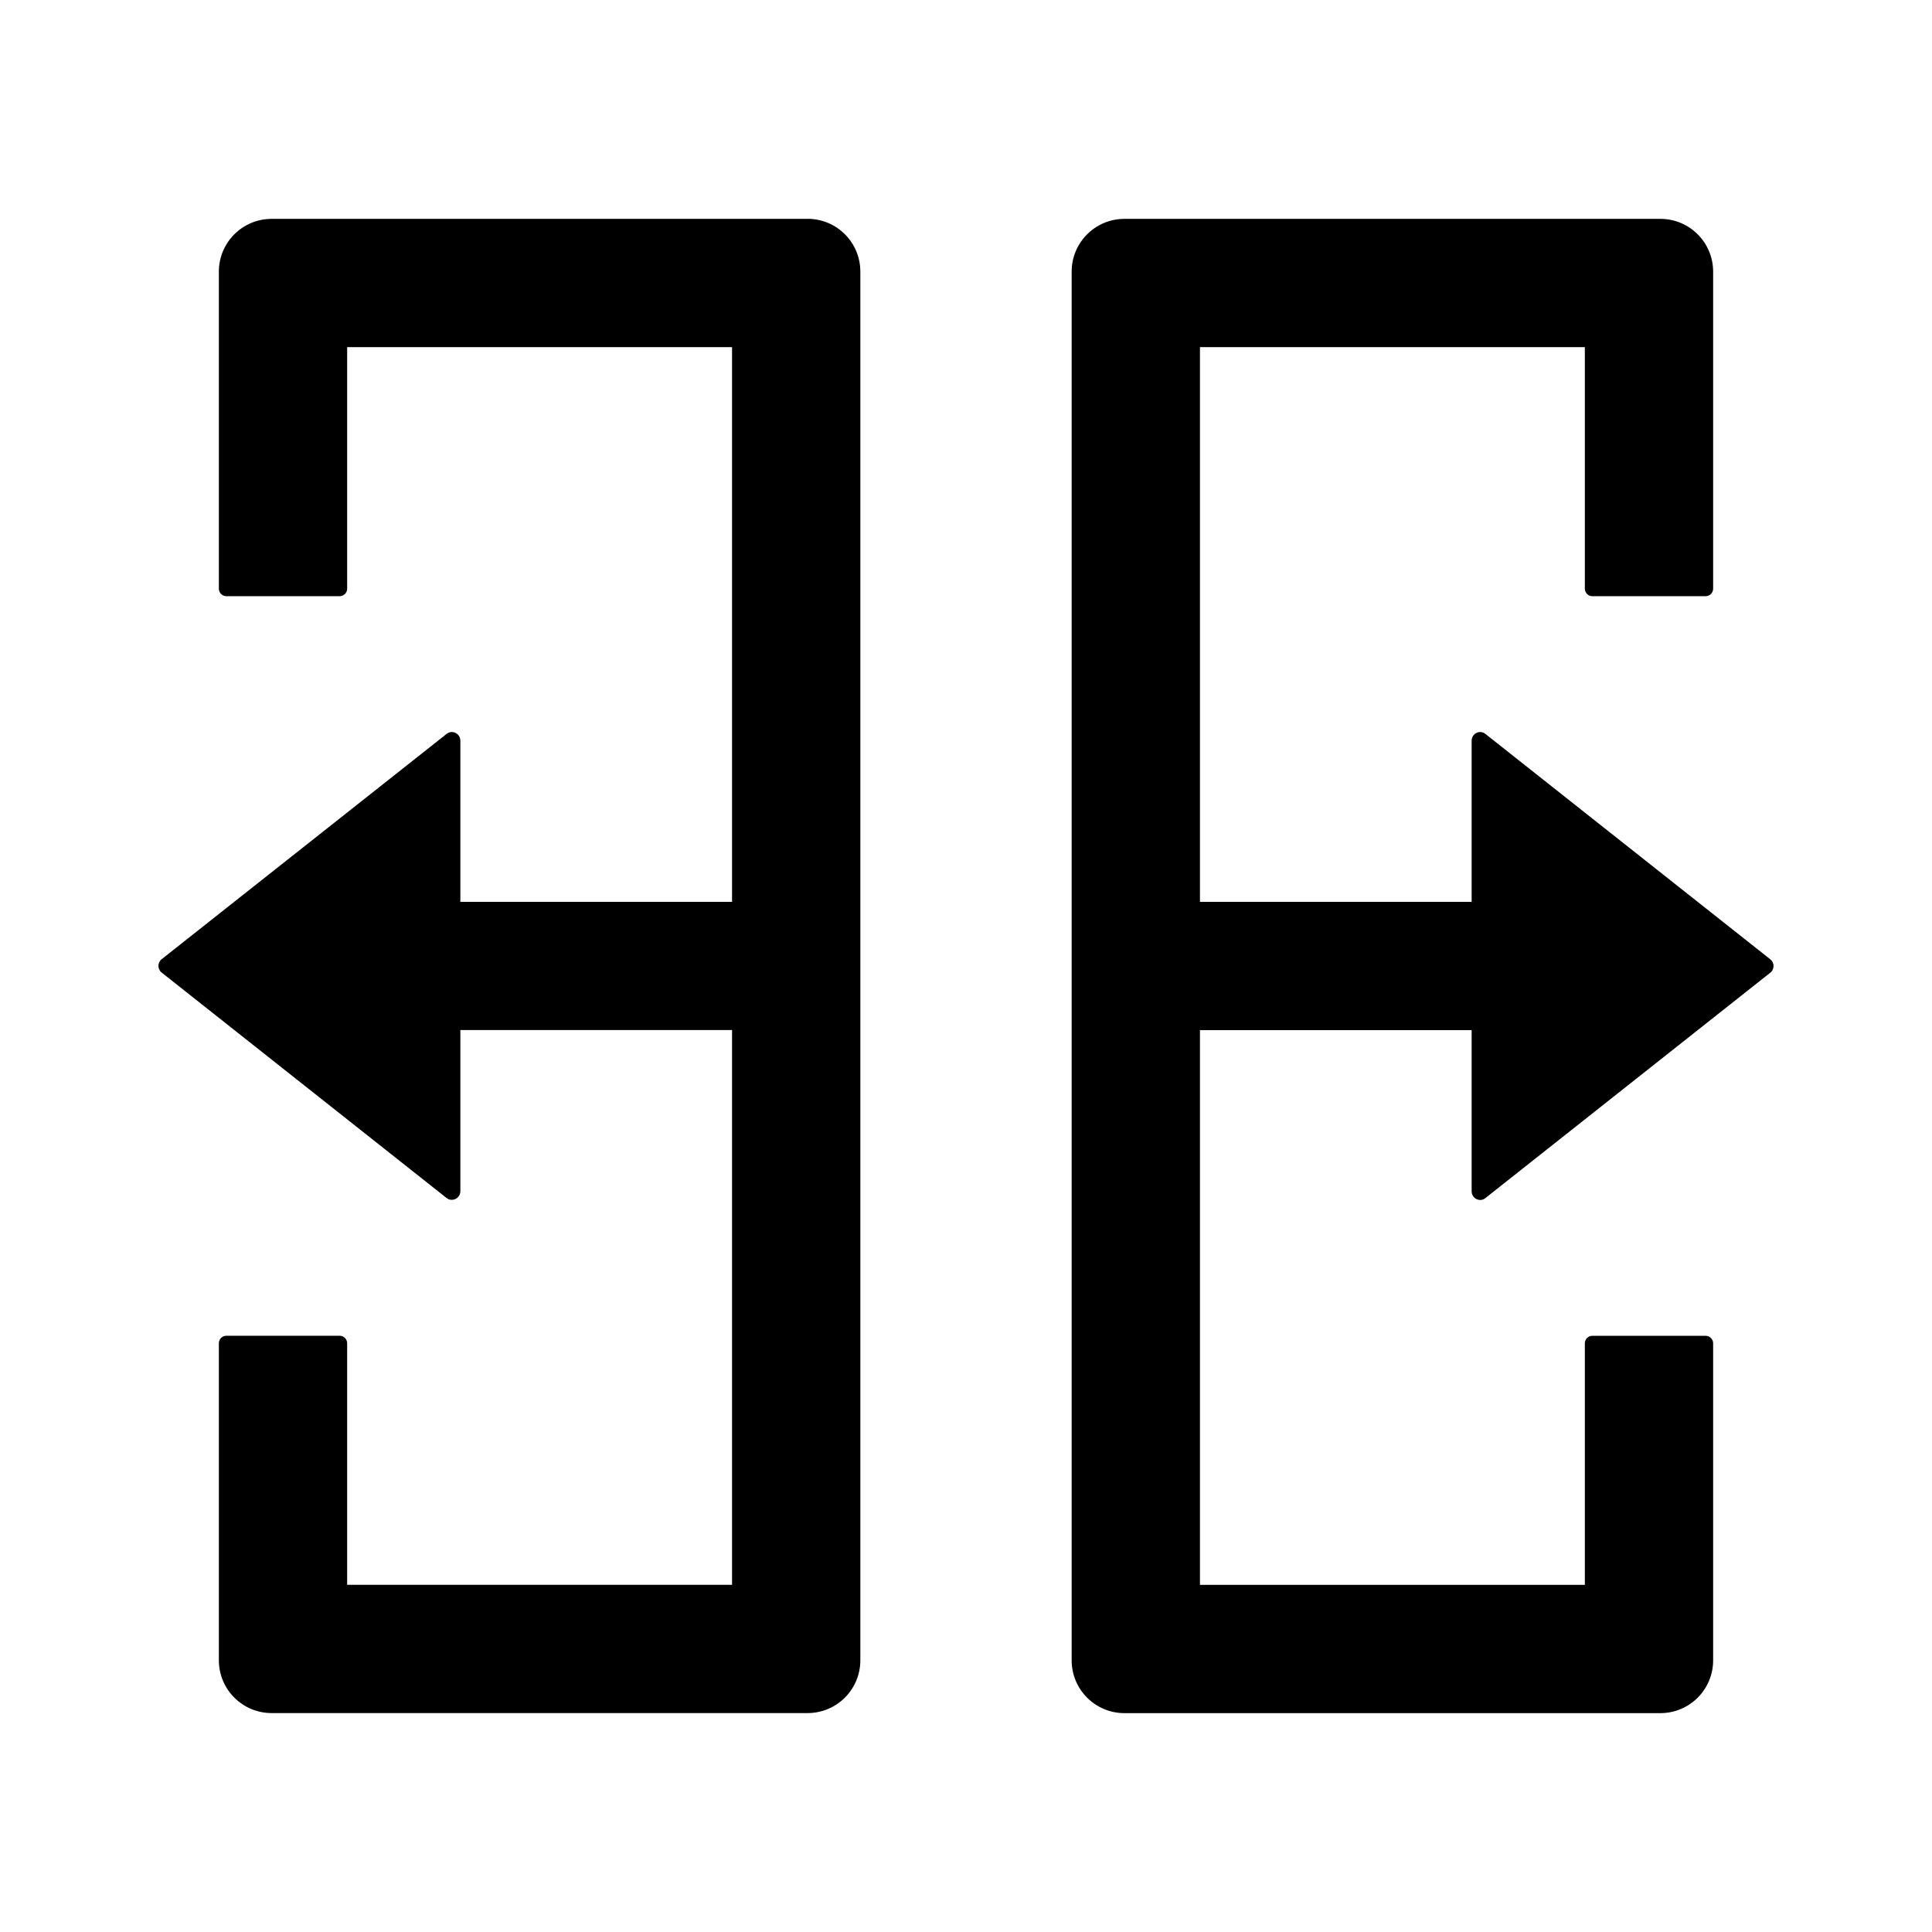<svg version="1.1" xmlns="http://www.w3.org/2000/svg" width="32" height="32" viewBox="0 0 32 32">
<path fill="currentColor" d="M29.319 15.887l-4.716-3.731c-0.094-0.075-0.228-0.006-0.228 0.113v2.669h-4.5v-9.188h6.375v4c0 0.069 0.056 0.125 0.125 0.125h1.875c0.069 0 0.125-0.056 0.125-0.125v-5.25c0-0.484-0.391-0.875-0.875-0.875h-8.875c-0.484 0-0.875 0.391-0.875 0.875v23c0 0.484 0.391 0.875 0.875 0.875h8.875c0.484 0 0.875-0.391 0.875-0.875v-5.25c0-0.069-0.056-0.125-0.125-0.125h-1.875c-0.069 0-0.125 0.056-0.125 0.125v4h-6.375v-9.188h4.5v2.669c0 0.119 0.137 0.188 0.228 0.113l4.716-3.731c0.075-0.056 0.075-0.169 0-0.225zM13.375 3.625h-8.875c-0.484 0-0.875 0.391-0.875 0.875v5.25c0 0.069 0.056 0.125 0.125 0.125h1.875c0.069 0 0.125-0.056 0.125-0.125v-4h6.375v9.188h-4.5v-2.669c0-0.119-0.134-0.188-0.228-0.113l-4.719 3.731c-0.072 0.056-0.072 0.166 0 0.222l4.719 3.734c0.091 0.072 0.228 0.006 0.228-0.113v-2.669h4.5v9.188h-6.375v-4c0-0.069-0.056-0.125-0.125-0.125h-1.875c-0.069 0-0.125 0.056-0.125 0.125v5.25c0 0.484 0.391 0.875 0.875 0.875h8.875c0.484 0 0.875-0.391 0.875-0.875v-23c0-0.484-0.391-0.875-0.875-0.875z"/>
</svg>
